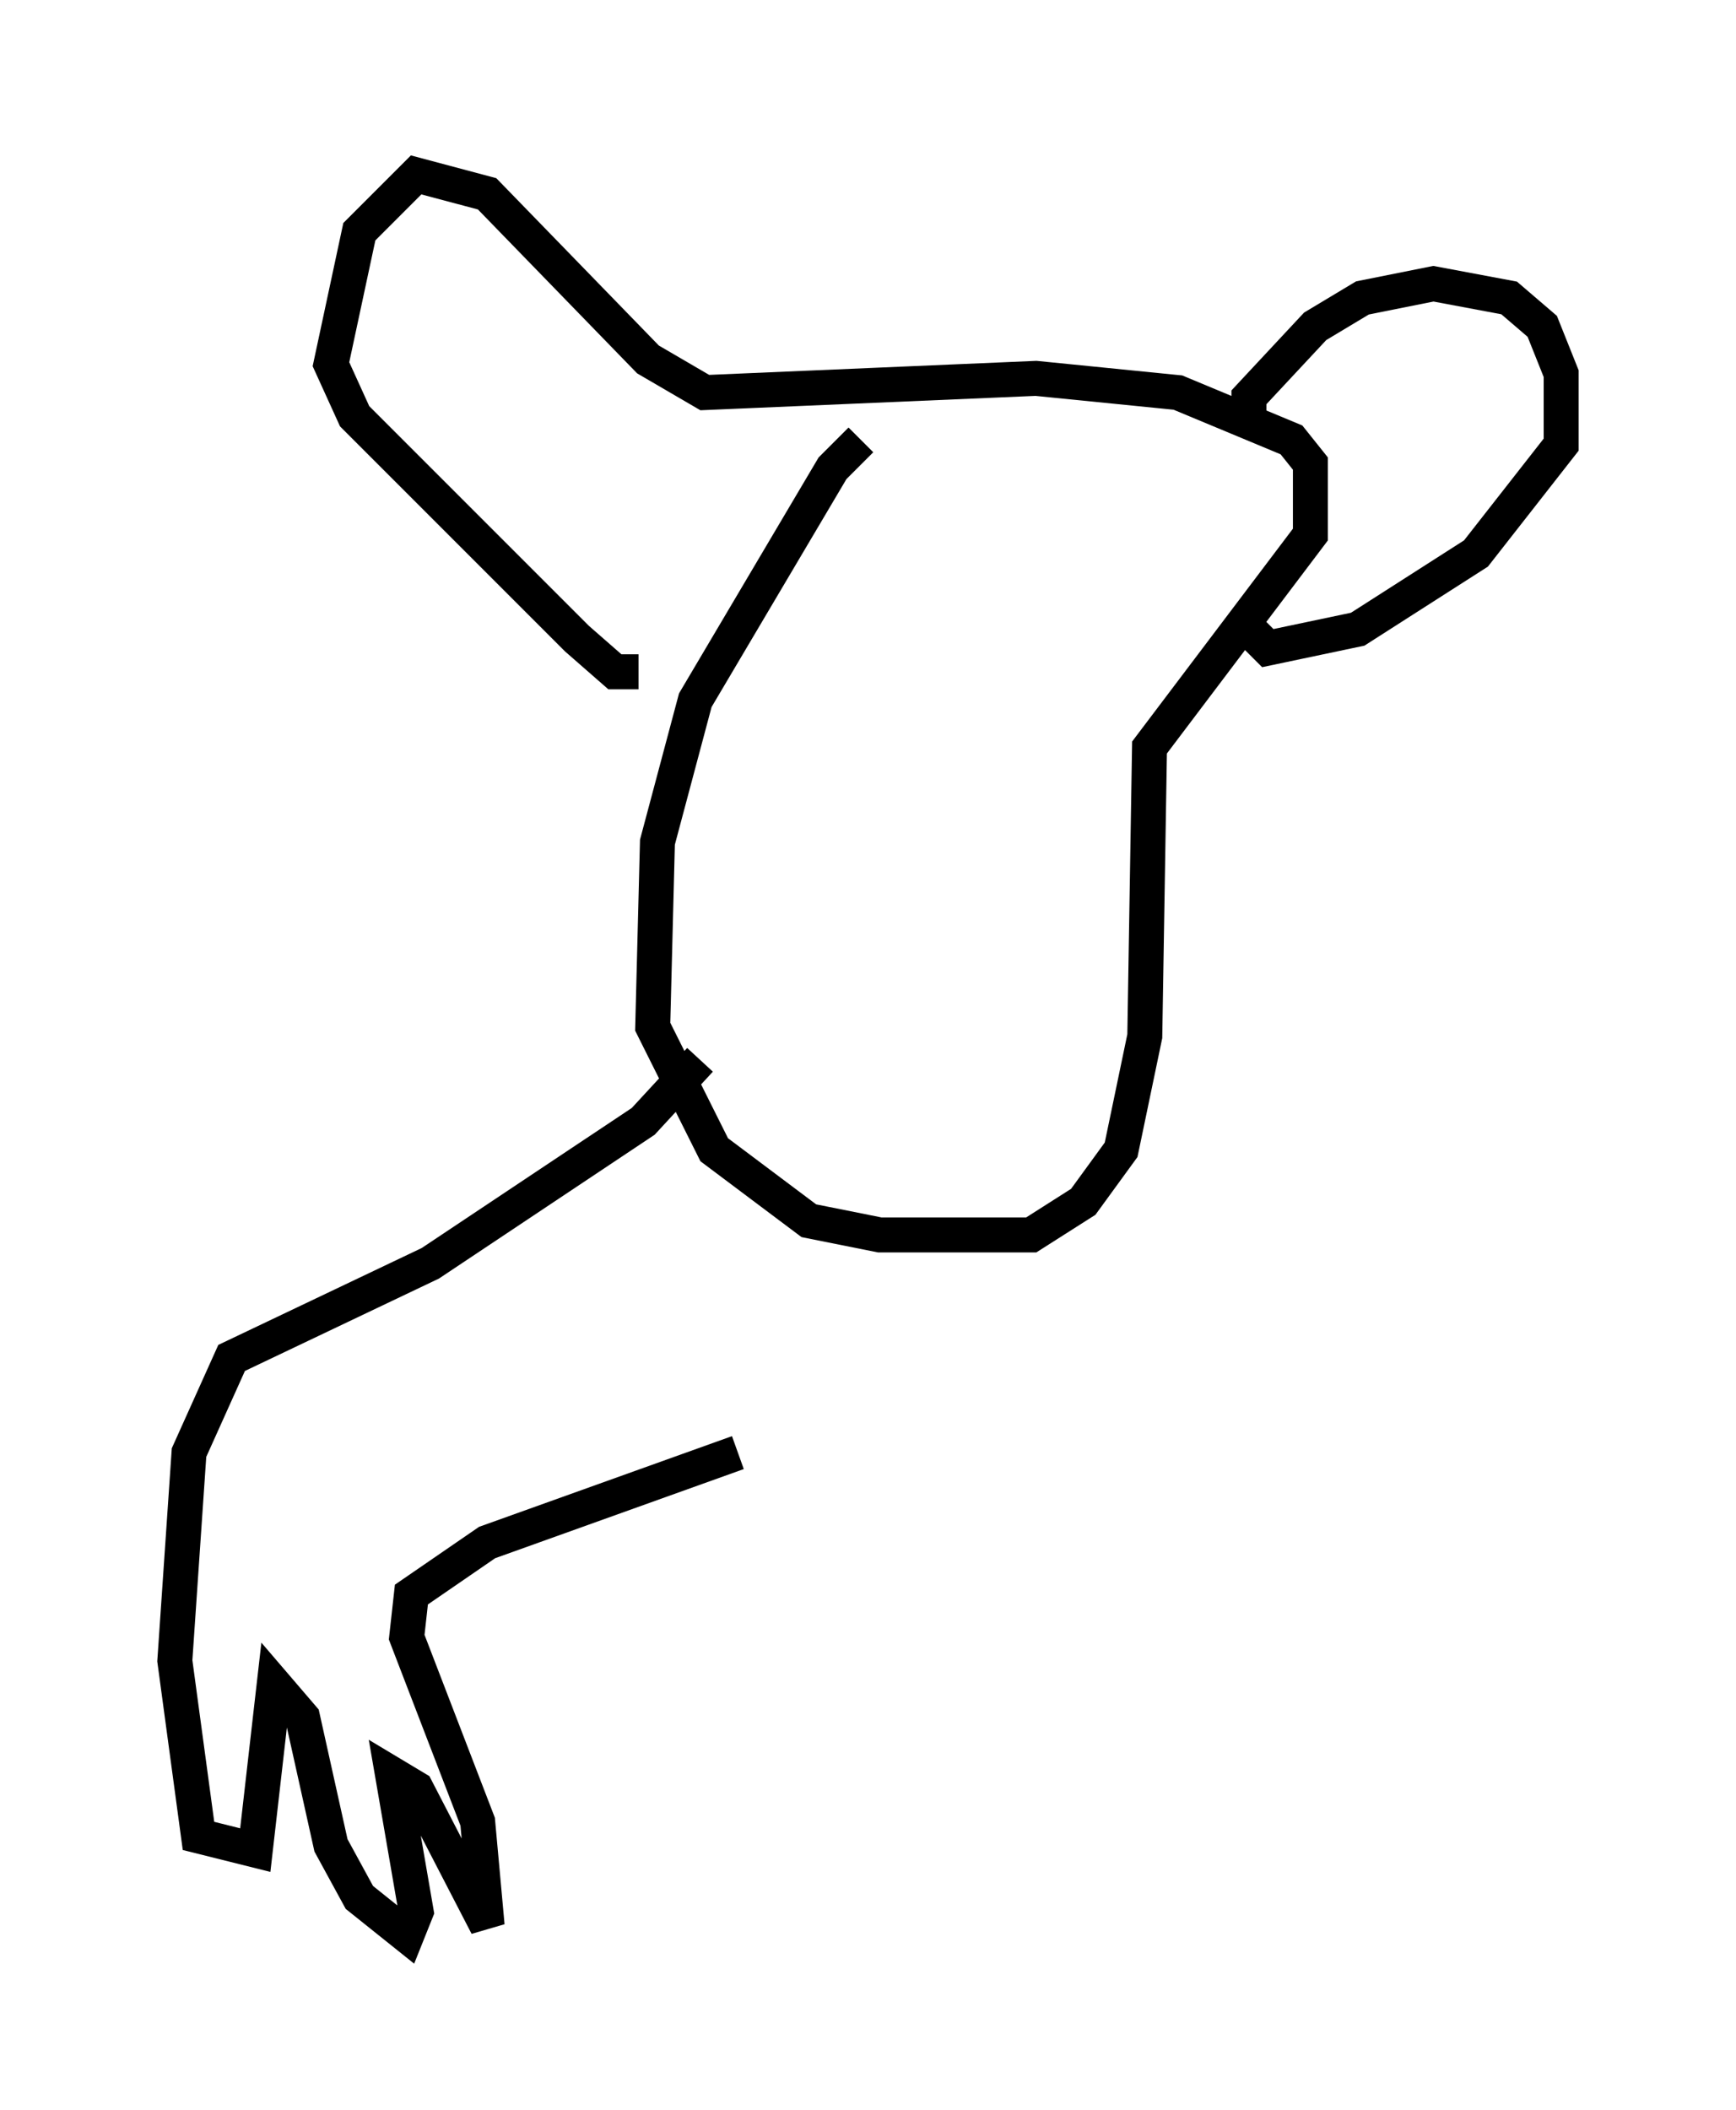 <?xml version="1.0" encoding="utf-8" ?>
<svg baseProfile="full" height="60.338" version="1.1" width="49.648" xmlns="http://www.w3.org/2000/svg" xmlns:ev="http://www.w3.org/2001/xml-events" xmlns:xlink="http://www.w3.org/1999/xlink"><defs /><rect fill="white" height="60.338" width="49.648" x="0" y="0" /><path d="M25.568, 12.578 m-0.947, 0.0 l-0.812, 0.812 -3.924, 6.631 l-1.083, 4.059 -0.135, 5.277 l1.759, 3.518 2.706, 2.03 l2.03, 0.406 4.33, 0.0 l1.488, -0.947 1.083, -1.488 l0.677, -3.248 0.135, -8.254 l4.601, -6.089 0.0, -2.03 l-0.541, -0.677 -3.248, -1.353 l-4.059, -0.406 -9.472, 0.406 l-1.624, -0.947 -4.601, -4.736 l-2.03, -0.541 -1.624, 1.624 l-0.812, 3.789 0.677, 1.488 l6.36, 6.36 1.083, 0.947 l0.677, 0.0 m17.456, -7.036 l0.0, -0.812 1.894, -2.03 l1.353, -0.812 2.03, -0.406 l2.165, 0.406 0.947, 0.812 l0.541, 1.353 0.0, 2.03 l-2.436, 3.112 -3.383, 2.165 l-2.571, 0.541 -0.677, -0.677 m-15.561, 12.449 l-1.624, 1.759 -6.089, 4.059 l-5.683, 2.706 -1.218, 2.706 l-0.406, 5.954 0.677, 5.007 l1.624, 0.406 0.541, -4.736 l0.812, 0.947 0.812, 3.654 l0.812, 1.488 1.353, 1.083 l0.271, -0.677 -0.677, -3.924 l0.677, 0.406 2.03, 3.924 l-0.271, -2.977 -2.03, -5.277 l0.135, -1.218 2.165, -1.488 l7.172, -2.571 " fill="none" stroke="black" stroke-width="1" /></svg>